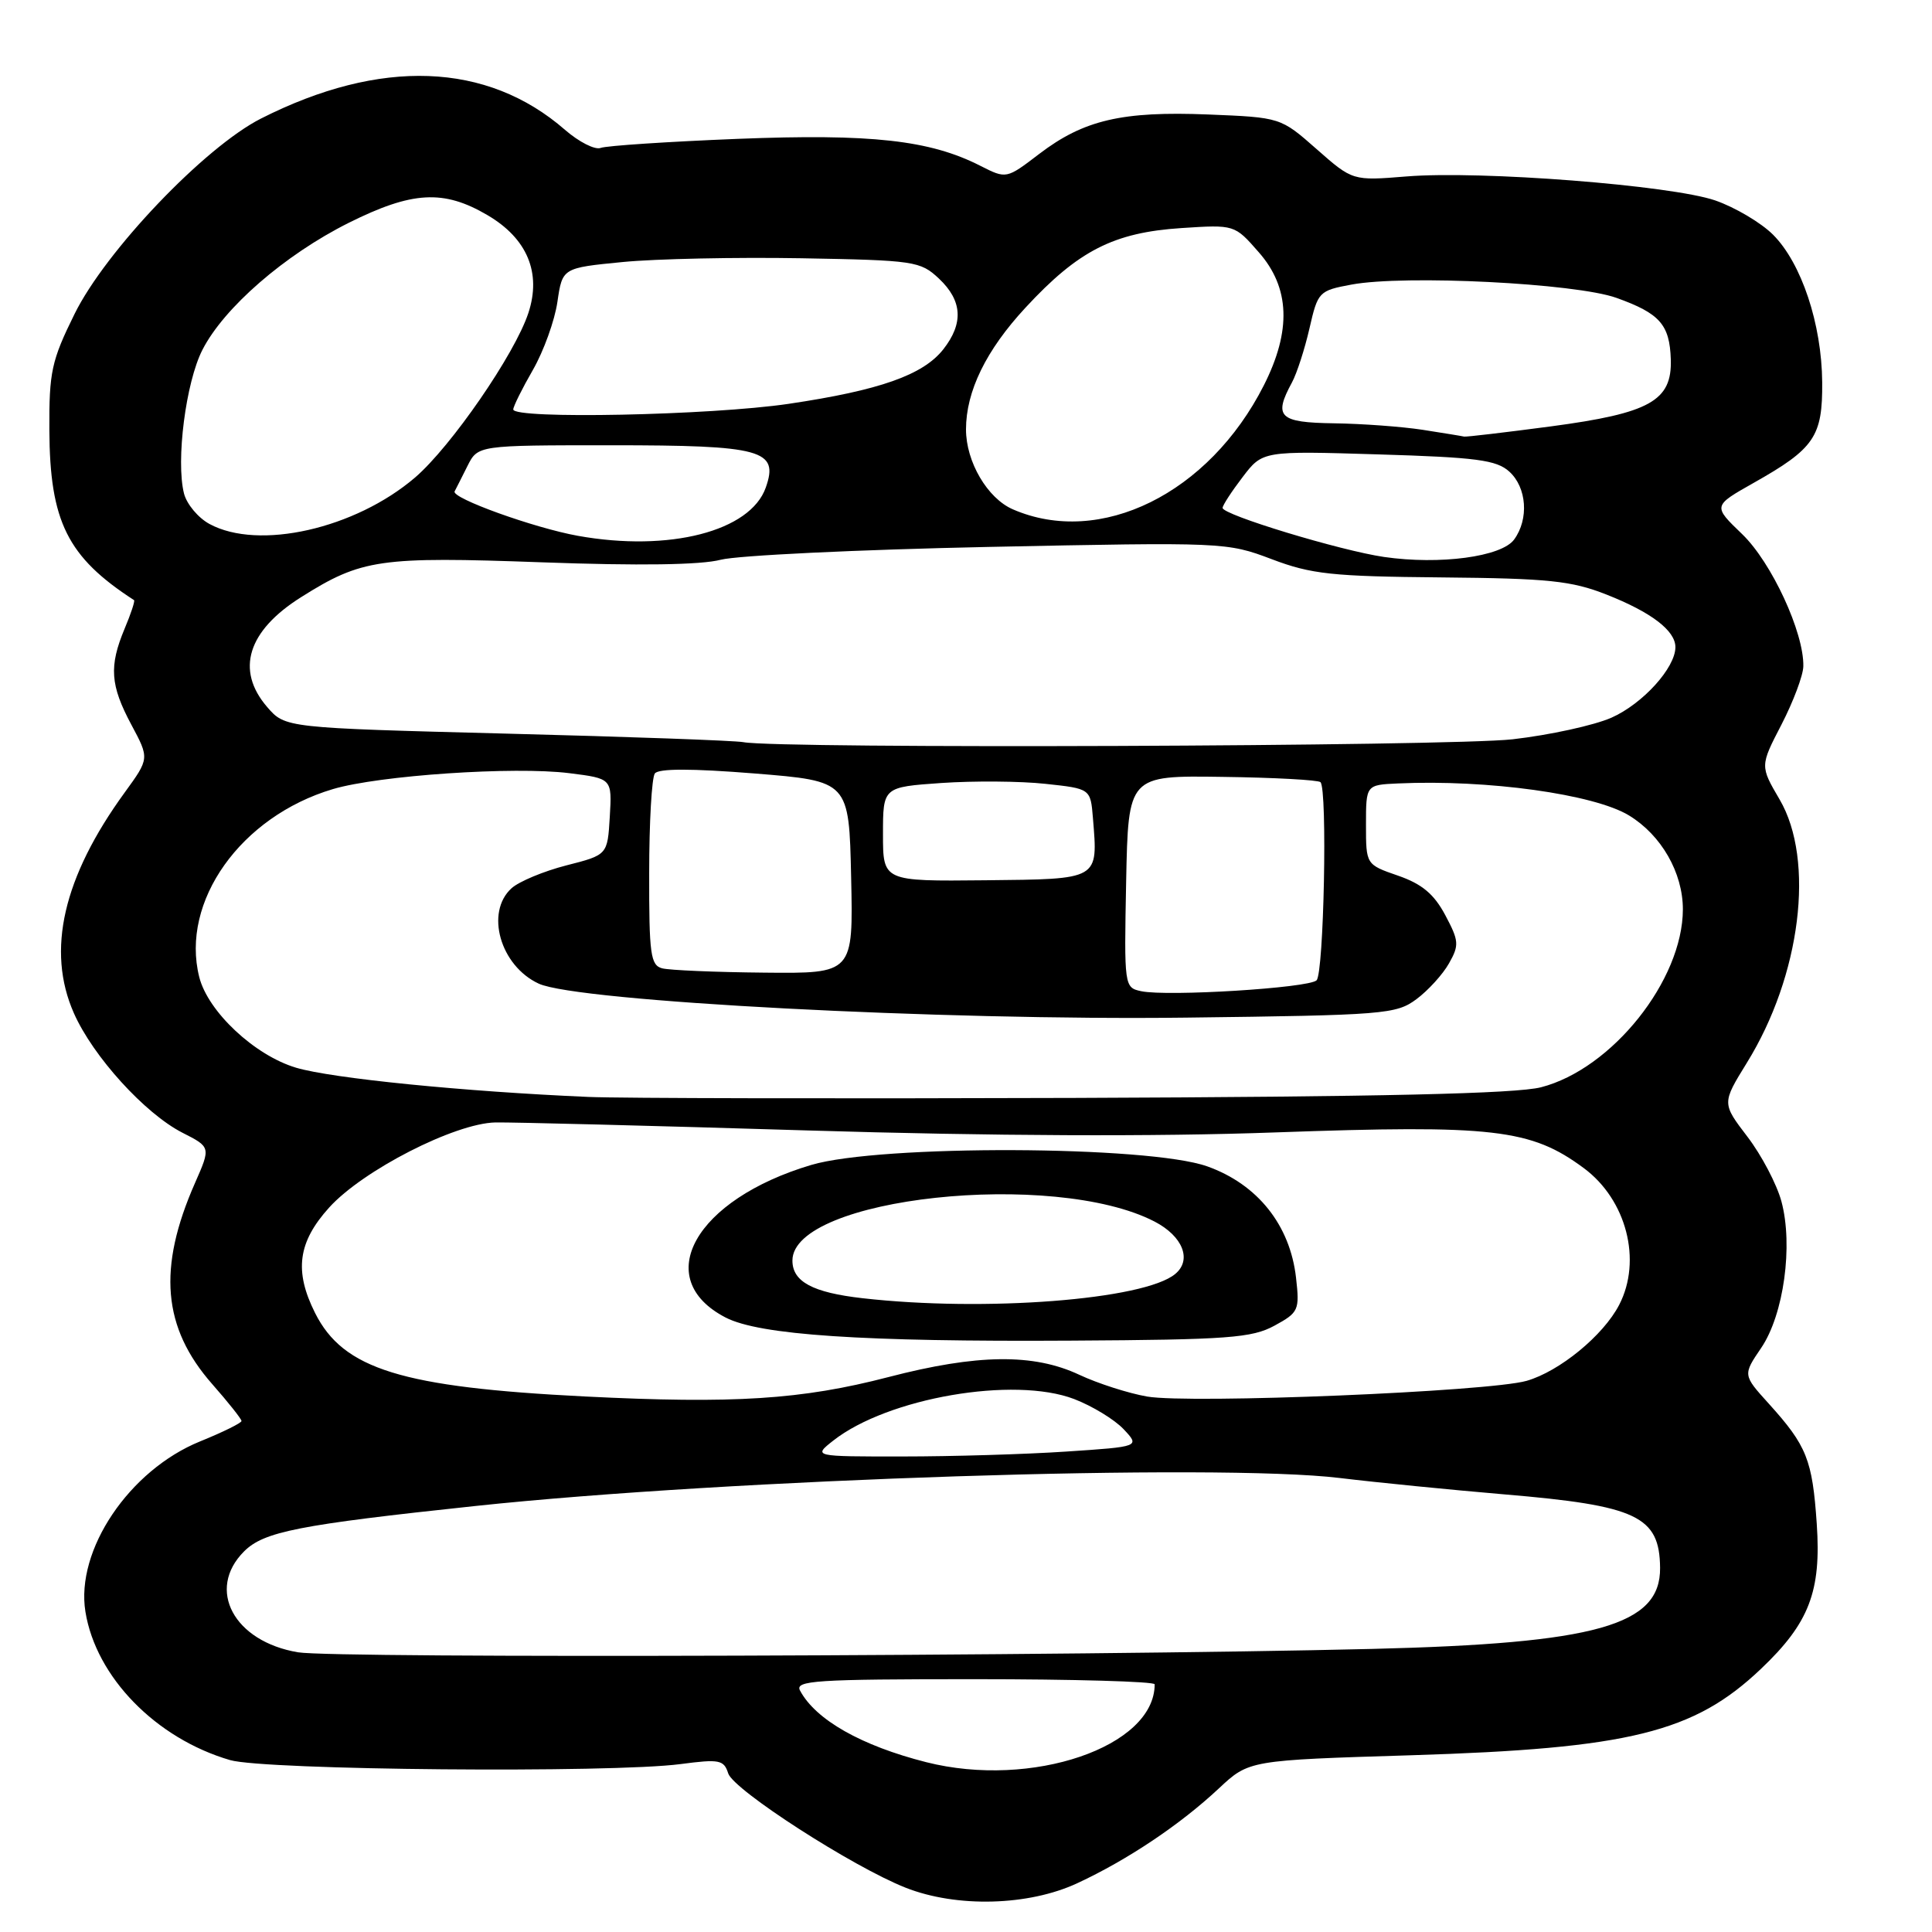 <?xml version="1.0" encoding="UTF-8" standalone="no"?>
<!DOCTYPE svg PUBLIC "-//W3C//DTD SVG 1.1//EN" "http://www.w3.org/Graphics/SVG/1.1/DTD/svg11.dtd" >
<svg xmlns="http://www.w3.org/2000/svg" xmlns:xlink="http://www.w3.org/1999/xlink" version="1.1" viewBox="0 0 256 256">
 <g >
 <path fill="currentColor"
d=" M 142.76 249.53 C 149.41 246.44 156.37 241.78 161.50 236.98 C 165.50 233.24 165.50 233.24 187.00 232.58 C 215.87 231.69 224.47 229.57 233.33 221.14 C 239.73 215.07 241.34 210.86 240.73 201.92 C 240.15 193.42 239.41 191.57 234.38 186.00 C 230.93 182.19 230.93 182.19 233.37 178.60 C 236.36 174.19 237.62 165.03 236.05 159.20 C 235.44 156.93 233.42 153.08 231.55 150.63 C 228.16 146.19 228.16 146.19 231.46 140.84 C 238.62 129.28 240.52 113.98 235.81 105.94 C 233.21 101.50 233.21 101.50 236.06 96.00 C 237.62 92.97 238.93 89.50 238.95 88.29 C 239.05 83.83 234.74 74.52 230.84 70.77 C 226.96 67.04 226.96 67.04 232.34 64.00 C 240.43 59.44 241.51 57.86 241.45 50.64 C 241.39 42.93 238.70 34.86 234.94 31.10 C 233.35 29.51 229.90 27.47 227.28 26.56 C 221.44 24.55 196.16 22.58 186.37 23.38 C 179.23 23.96 179.23 23.96 174.46 19.76 C 169.69 15.56 169.69 15.56 160.10 15.17 C 148.67 14.71 143.60 15.90 137.71 20.39 C 133.35 23.72 133.35 23.72 129.92 21.98 C 123.22 18.56 115.46 17.70 97.73 18.40 C 88.51 18.77 80.35 19.31 79.59 19.60 C 78.84 19.89 76.71 18.81 74.86 17.20 C 64.54 8.21 50.41 7.69 34.58 15.71 C 27.11 19.50 13.98 33.26 9.87 41.62 C 6.82 47.80 6.50 49.29 6.54 56.98 C 6.60 69.12 8.94 73.81 17.76 79.52 C 17.91 79.62 17.35 81.32 16.51 83.31 C 14.43 88.29 14.61 90.80 17.40 96.02 C 19.80 100.50 19.80 100.50 16.53 105.00 C 8.36 116.23 6.12 125.95 9.79 134.25 C 12.32 139.98 19.20 147.55 24.17 150.09 C 27.93 152.00 27.93 152.00 25.84 156.75 C 20.86 168.05 21.54 175.92 28.12 183.40 C 30.25 185.82 32.00 188.02 32.00 188.29 C 32.00 188.55 29.53 189.77 26.52 190.99 C 17.13 194.80 9.99 205.40 11.32 213.57 C 12.72 222.22 20.65 230.35 30.48 233.22 C 35.06 234.56 80.99 234.96 90.18 233.75 C 95.32 233.07 95.92 233.19 96.49 234.98 C 97.19 237.18 113.00 247.37 120.00 250.13 C 126.76 252.80 136.29 252.55 142.76 249.53 Z  M 122.74 233.50 C 114.14 231.32 108.08 227.89 106.01 224.01 C 105.29 222.68 108.08 222.50 129.10 222.50 C 142.24 222.50 153.00 222.81 153.00 223.18 C 153.00 231.47 136.71 237.03 122.74 233.50 Z  M 39.50 218.94 C 30.99 217.52 27.29 210.62 32.34 205.57 C 34.96 202.95 39.50 202.05 63.00 199.55 C 96.50 195.98 161.30 193.88 177.50 195.84 C 182.45 196.44 192.26 197.41 199.30 198.01 C 216.92 199.49 219.90 200.90 219.97 207.75 C 220.04 215.37 211.56 217.76 181.82 218.49 C 142.45 219.45 44.44 219.76 39.50 218.94 Z  M 110.42 190.88 C 117.63 185.22 134.34 182.33 142.33 185.38 C 144.73 186.30 147.68 188.10 148.88 189.37 C 151.06 191.69 151.06 191.69 141.28 192.34 C 135.90 192.70 126.15 192.99 119.62 192.99 C 107.73 193.00 107.73 193.00 110.42 190.88 Z  M 77.50 185.04 C 53.22 183.82 45.49 181.43 41.75 173.98 C 38.96 168.42 39.47 164.59 43.62 160.00 C 48.07 155.08 60.24 148.85 65.63 148.73 C 67.76 148.69 86.38 149.16 107.00 149.79 C 131.44 150.53 153.04 150.63 169.02 150.05 C 197.88 149.02 202.85 149.59 209.86 154.78 C 215.52 158.97 217.60 167.01 214.55 172.90 C 212.45 176.96 206.64 181.72 202.28 182.97 C 197.26 184.40 157.72 186.03 152.00 185.05 C 149.53 184.62 145.47 183.32 143.00 182.16 C 136.95 179.32 129.49 179.41 117.72 182.47 C 106.22 185.46 97.22 186.03 77.50 185.04 Z  M 168.87 175.66 C 172.08 173.91 172.22 173.61 171.73 169.30 C 170.94 162.33 166.64 156.93 159.97 154.55 C 152.18 151.78 116.63 151.65 107.50 154.36 C 92.09 158.94 86.20 169.43 96.15 174.58 C 100.65 176.90 114.24 177.81 142.00 177.64 C 162.75 177.52 165.89 177.28 168.87 175.66 Z  M 78.00 145.35 C 61.45 144.64 43.99 142.89 39.24 141.48 C 33.75 139.85 27.55 134.05 26.40 129.46 C 23.89 119.46 31.90 108.19 44.11 104.56 C 50.24 102.74 68.12 101.53 75.44 102.45 C 81.10 103.16 81.10 103.16 80.80 108.22 C 80.50 113.28 80.50 113.28 75.04 114.67 C 72.04 115.44 68.78 116.80 67.79 117.69 C 64.26 120.88 66.28 127.98 71.39 130.34 C 76.50 132.70 124.79 135.24 157.18 134.84 C 183.44 134.52 185.00 134.39 187.68 132.40 C 189.23 131.25 191.18 129.11 192.00 127.65 C 193.37 125.23 193.32 124.67 191.50 121.25 C 190.01 118.46 188.42 117.13 185.25 116.03 C 181.00 114.56 181.00 114.56 181.00 109.28 C 181.00 104.00 181.00 104.00 185.25 103.81 C 197.08 103.27 211.21 105.23 215.85 108.05 C 220.14 110.66 222.99 115.64 222.99 120.50 C 222.97 129.90 213.59 141.65 204.19 144.07 C 200.85 144.92 183.04 145.33 142.50 145.48 C 111.15 145.59 82.12 145.53 78.00 145.35 Z  M 151.22 131.34 C 148.97 130.86 148.95 130.72 149.22 116.81 C 149.50 102.76 149.50 102.76 161.97 102.94 C 168.83 103.03 174.68 103.35 174.97 103.64 C 175.91 104.58 175.42 128.98 174.45 129.90 C 173.37 130.92 154.70 132.07 151.22 131.34 Z  M 87.75 128.31 C 86.20 127.91 86.00 126.44 86.02 115.68 C 86.02 108.98 86.36 103.05 86.77 102.49 C 87.26 101.82 91.61 101.82 100.00 102.49 C 112.50 103.50 112.50 103.50 112.78 116.25 C 113.06 129.00 113.06 129.00 101.28 128.88 C 94.80 128.82 88.71 128.56 87.75 128.31 Z  M 117.00 110.54 C 117.00 104.29 117.00 104.29 124.75 103.75 C 129.01 103.46 135.20 103.50 138.50 103.86 C 144.50 104.50 144.50 104.50 144.82 108.40 C 145.49 116.64 145.76 116.48 130.54 116.64 C 117.00 116.78 117.00 116.78 117.00 110.54 Z  M 98.50 98.34 C 97.40 98.13 83.29 97.62 67.14 97.21 C 37.79 96.45 37.79 96.45 35.39 93.67 C 31.19 88.79 32.81 83.58 39.91 79.12 C 47.93 74.07 50.28 73.73 71.82 74.51 C 84.66 74.98 92.89 74.86 95.50 74.17 C 97.70 73.60 113.67 72.83 131.00 72.47 C 162.10 71.83 162.58 71.85 168.50 74.09 C 173.77 76.09 176.51 76.38 191.00 76.51 C 205.21 76.64 208.24 76.96 212.86 78.78 C 218.80 81.12 222.00 83.56 222.00 85.75 C 222.00 88.49 217.67 93.26 213.52 95.10 C 211.23 96.11 205.33 97.40 200.43 97.96 C 192.22 98.90 103.14 99.24 98.50 98.34 Z  M 183.39 73.80 C 177.57 72.95 162.00 68.22 162.00 67.30 C 162.00 66.96 163.19 65.13 164.65 63.22 C 167.30 59.74 167.30 59.74 182.64 60.21 C 195.65 60.60 198.29 60.95 199.99 62.49 C 202.31 64.59 202.61 68.78 200.63 71.49 C 198.96 73.78 190.79 74.87 183.39 73.80 Z  M 76.58 71.00 C 70.79 69.96 59.78 66.00 60.24 65.11 C 60.42 64.78 61.18 63.26 61.94 61.75 C 63.32 59.00 63.32 59.00 80.97 59.00 C 100.99 59.00 103.23 59.61 101.47 64.60 C 99.43 70.40 88.67 73.17 76.58 71.00 Z  M 27.76 69.43 C 26.26 68.62 24.74 66.80 24.38 65.39 C 23.29 61.05 24.62 50.66 26.82 46.36 C 29.67 40.77 37.73 33.77 46.20 29.53 C 54.62 25.33 58.77 25.09 64.58 28.50 C 69.86 31.59 71.77 36.15 70.01 41.48 C 68.21 46.94 59.76 59.19 54.99 63.28 C 47.05 70.07 34.27 72.96 27.76 69.43 Z  M 134.21 67.49 C 130.84 66.03 128.00 61.19 128.00 56.90 C 128.00 51.85 130.66 46.40 135.88 40.77 C 142.88 33.20 147.57 30.81 156.54 30.22 C 163.59 29.76 163.59 29.76 166.79 33.42 C 170.93 38.12 171.14 43.81 167.46 51.07 C 160.20 65.40 145.79 72.52 134.21 67.49 Z  M 188.50 56.95 C 185.75 56.53 180.46 56.14 176.75 56.09 C 169.49 55.99 168.71 55.24 171.19 50.68 C 171.84 49.48 172.88 46.26 173.51 43.52 C 174.62 38.66 174.76 38.51 179.07 37.71 C 186.14 36.39 208.78 37.53 214.19 39.47 C 219.94 41.53 221.24 43.01 221.39 47.63 C 221.56 53.11 218.63 54.75 205.49 56.50 C 199.44 57.30 194.28 57.91 194.00 57.85 C 193.72 57.78 191.25 57.38 188.50 56.95 Z  M 68.01 54.25 C 68.02 53.84 69.19 51.48 70.62 49.00 C 72.04 46.52 73.50 42.48 73.86 40.00 C 74.52 35.50 74.52 35.50 82.51 34.72 C 86.90 34.29 97.55 34.07 106.17 34.22 C 121.19 34.49 121.95 34.60 124.42 36.92 C 127.52 39.84 127.70 42.84 124.99 46.29 C 122.31 49.69 116.57 51.72 104.50 53.51 C 94.16 55.04 67.99 55.57 68.01 54.25 Z  M 114.29 172.02 C 107.68 171.27 105.00 169.83 105.00 167.03 C 105.00 158.67 139.60 154.94 152.98 161.86 C 156.74 163.81 157.97 166.95 155.72 168.81 C 151.61 172.23 130.47 173.86 114.29 172.02 Z "/>
</g>
</svg>